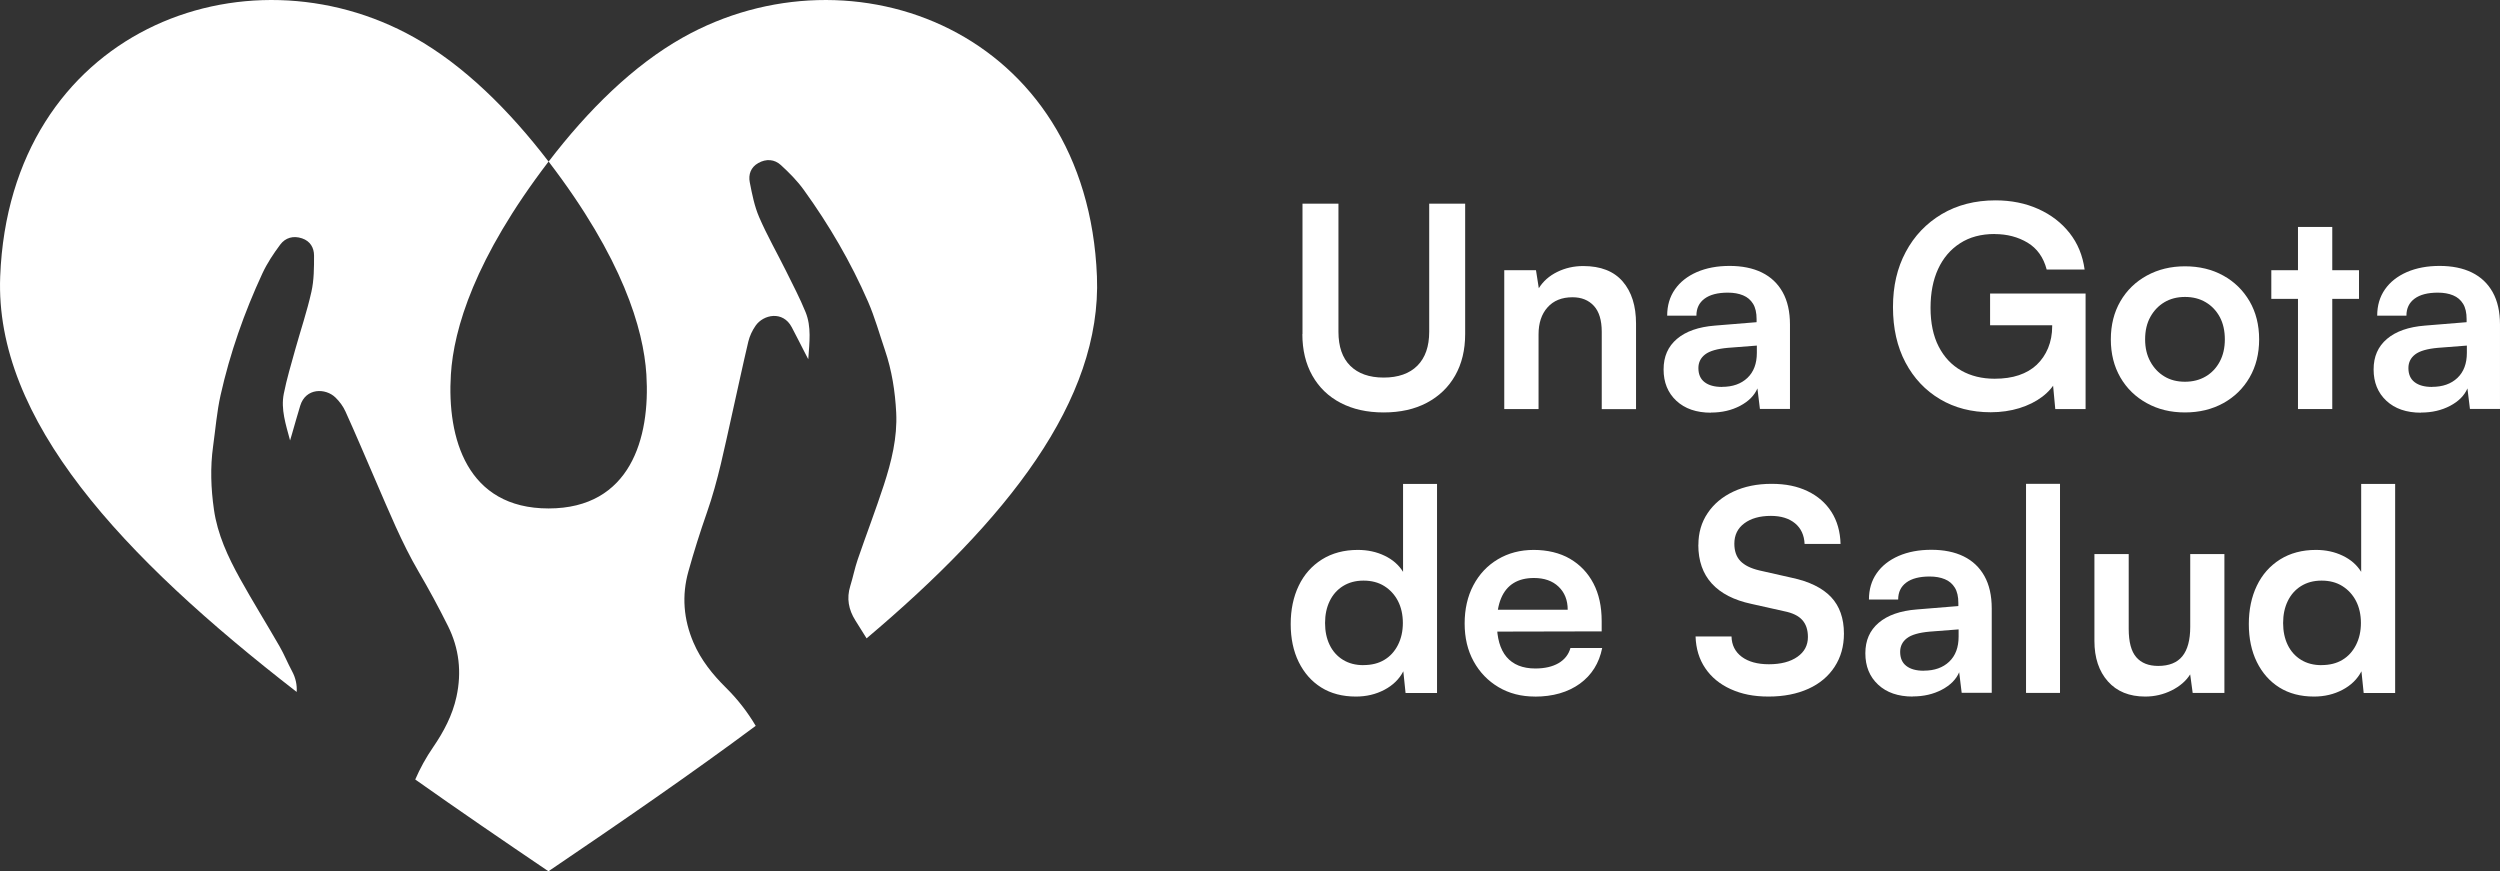 <?xml version="1.0" encoding="UTF-8"?>
<svg id="b" data-name="Capa 2" xmlns="http://www.w3.org/2000/svg" viewBox="0 0 390.06 135.93">
  <rect x="0" y="0" width="390.06" height="135.93" fill="#333333" stroke="none"/>
  <defs>
    <style>
      .d {
        fill: #fff;
      }
    </style>
  </defs>
  <g id="c" data-name="Capa 1">
    <g>
      <path class="d" d="M171.15,43.13c-1.52-38.37-38.21-52.13-64.62-37.27-7.73,4.35-14.79,11.33-20.93,19.35,11.56,15.1,14.8,26.14,15.25,33.2.63,9.96-2.5,20.91-15.25,20.92-12.75,0-15.88-10.96-15.25-20.92.44-7.05,3.68-18.09,15.24-33.2-6.14-8.02-13.2-15-20.93-19.35C38.23-9,1.54,4.76.03,43.13c-.88,22.36,18.94,43.66,46.26,64.83.07-1.09-.15-2.18-.73-3.25-.69-1.27-1.22-2.62-1.94-3.86-2.04-3.55-4.21-7.03-6.2-10.62-1.86-3.37-3.49-6.86-4.04-10.73-.47-3.28-.59-6.58-.13-9.88.37-2.65.58-5.34,1.16-7.94,1.47-6.57,3.7-12.91,6.53-19.02.74-1.59,1.73-3.08,2.78-4.49.81-1.09,2.05-1.44,3.41-.98,1.28.43,1.87,1.47,1.87,2.69,0,1.88,0,3.82-.41,5.64-.68,3.05-1.69,6.02-2.53,9.03-.63,2.28-1.32,4.56-1.78,6.88-.48,2.42.3,4.75.98,7.29.13-.45.21-.71.29-.98.43-1.48.84-2.96,1.29-4.43.86-2.83,3.97-2.78,5.5-1.29.64.62,1.21,1.39,1.57,2.2,1.62,3.57,3.14,7.18,4.7,10.78,2.09,4.8,4.05,9.65,6.7,14.19,1.62,2.77,3.15,5.6,4.58,8.47,1.75,3.5,2.17,7.21,1.33,11.06-.63,2.89-1.99,5.45-3.64,7.86-1.1,1.6-2.03,3.28-2.79,5.04,6.74,4.77,13.72,9.54,20.78,14.32,11.2-7.59,22.17-15.13,32.34-22.69-1.29-2.18-2.84-4.17-4.65-5.96-2.08-2.06-3.89-4.31-5.06-7.03-1.55-3.62-1.85-7.34-.79-11.11.86-3.09,1.83-6.16,2.89-9.19,1.74-4.96,2.74-10.1,3.89-15.21.86-3.82,1.67-7.66,2.57-11.47.21-.86.62-1.73,1.13-2.46,1.21-1.75,4.26-2.39,5.64.23.72,1.36,1.41,2.74,2.11,4.1.12.24.25.48.47.9.18-2.62.51-5.06-.42-7.35-.89-2.19-2-4.29-3.05-6.42-1.39-2.8-2.95-5.52-4.19-8.39-.74-1.71-1.11-3.61-1.47-5.46-.23-1.19.15-2.33,1.33-2.99,1.24-.7,2.53-.6,3.53.32,1.3,1.19,2.56,2.46,3.58,3.88,3.94,5.46,7.33,11.26,10.02,17.44,1.06,2.44,1.78,5.04,2.64,7.57,1.07,3.15,1.58,6.41,1.75,9.73.19,3.91-.74,7.64-1.93,11.3-1.27,3.89-2.74,7.73-4.07,11.6-.47,1.36-.74,2.79-1.17,4.16-.6,1.93-.25,3.69.79,5.35.59.94,1.17,1.88,1.76,2.81,21.84-18.44,36.71-37.07,35.94-56.5Z"/>
      <g>
        <path class="d" d="M203.22,52.12v-20.34h5.61v19.99c0,2.31.61,4.08,1.84,5.3s2.97,1.84,5.22,1.84,4.03-.62,5.26-1.86c1.23-1.24,1.84-3,1.84-5.28v-19.99h5.61v20.34c0,2.48-.52,4.64-1.56,6.47-1.04,1.83-2.51,3.24-4.41,4.25-1.9,1.01-4.15,1.51-6.75,1.51s-4.81-.5-6.71-1.49c-1.9-.99-3.37-2.41-4.41-4.25-1.04-1.84-1.56-4-1.56-6.49Z"/>
        <path class="d" d="M240.05,63.82h-5.35v-21.66h4.95l.44,2.81c.67-1.08,1.63-1.93,2.87-2.54,1.24-.61,2.59-.92,4.06-.92,2.72,0,4.77.8,6.16,2.41,1.39,1.61,2.08,3.8,2.08,6.58v13.33h-5.35v-12.06c0-1.81-.41-3.16-1.23-4.05-.82-.89-1.93-1.34-3.33-1.34-1.67,0-2.97.53-3.9,1.58-.94,1.05-1.4,2.46-1.4,4.21v11.66Z"/>
        <path class="d" d="M266.96,64.39c-2.28,0-4.08-.62-5.41-1.86-1.33-1.24-1.99-2.87-1.99-4.89s.69-3.57,2.08-4.76c1.39-1.18,3.37-1.88,5.94-2.08l6.49-.53v-.48c0-.99-.18-1.79-.55-2.39-.37-.6-.88-1.04-1.56-1.32-.67-.28-1.46-.42-2.37-.42-1.58,0-2.79.31-3.64.94-.85.63-1.27,1.51-1.27,2.65h-4.56c0-1.58.4-2.94,1.21-4.1.8-1.15,1.94-2.05,3.42-2.7,1.48-.64,3.18-.96,5.11-.96s3.64.34,5.04,1.03,2.48,1.71,3.24,3.07c.76,1.36,1.14,3.05,1.14,5.06v13.15h-4.69l-.39-3.2c-.47,1.11-1.37,2.02-2.7,2.72-1.33.7-2.84,1.05-4.54,1.05ZM268.67,60.36c1.67,0,2.99-.47,3.97-1.4.98-.93,1.47-2.24,1.47-3.9v-1.14l-4.52.35c-1.67.15-2.85.49-3.55,1.03-.7.54-1.05,1.25-1.05,2.13,0,.96.32,1.7.96,2.19.64.5,1.55.75,2.72.75Z"/>
        <path class="d" d="M311.2,36.51c-2.1,0-3.9.48-5.39,1.45-1.49.96-2.63,2.3-3.42,4.01s-1.18,3.73-1.18,6.07.42,4.38,1.27,6.03c.85,1.65,2.02,2.9,3.53,3.75,1.5.85,3.24,1.27,5.19,1.27,1.43,0,2.7-.18,3.79-.55,1.1-.37,2.02-.91,2.78-1.62.76-.72,1.35-1.58,1.78-2.61.42-1.02.64-2.16.64-3.42v-2.81l2.63,2.67h-12.32v-4.95h14.9v18.02h-4.73l-.48-5.17.66.66c-.47.96-1.21,1.83-2.21,2.59s-2.2,1.35-3.57,1.78c-1.37.42-2.86.64-4.47.64-2.98,0-5.62-.68-7.91-2.04-2.29-1.36-4.09-3.27-5.39-5.72-1.3-2.46-1.95-5.33-1.95-8.64s.66-6.12,1.99-8.61c1.33-2.5,3.2-4.46,5.61-5.9,2.41-1.43,5.21-2.15,8.4-2.15,2.45,0,4.68.45,6.66,1.34,1.99.89,3.62,2.14,4.89,3.75,1.27,1.61,2.05,3.51,2.35,5.7h-5.92c-.5-1.9-1.49-3.29-2.98-4.19-1.49-.89-3.2-1.34-5.13-1.34Z"/>
        <path class="d" d="M329.34,52.95c0-2.25.5-4.23,1.49-5.94.99-1.71,2.37-3.05,4.12-4.01,1.75-.96,3.74-1.45,5.96-1.45s4.24.48,5.98,1.45c1.74.96,3.1,2.3,4.1,4.01.99,1.71,1.49,3.69,1.49,5.94s-.5,4.23-1.49,5.94c-.99,1.71-2.36,3.05-4.1,4.01-1.74.96-3.73,1.45-5.98,1.45s-4.21-.48-5.96-1.45c-1.75-.96-3.13-2.3-4.12-4.01-.99-1.71-1.49-3.69-1.49-5.94ZM334.69,52.95c0,1.32.27,2.47.81,3.46.54.99,1.27,1.77,2.19,2.32.92.56,1.99.83,3.22.83s2.31-.28,3.24-.83c.93-.55,1.67-1.33,2.19-2.32.53-.99.79-2.15.79-3.46s-.26-2.51-.79-3.49c-.53-.98-1.26-1.75-2.19-2.3-.94-.56-2.02-.83-3.24-.83s-2.3.28-3.22.83c-.92.55-1.65,1.32-2.19,2.3-.54.98-.81,2.14-.81,3.49Z"/>
        <path class="d" d="M354.38,42.16h13.68v4.47h-13.68v-4.47ZM363.89,63.82h-5.35v-28.41h5.35v28.41Z"/>
        <path class="d" d="M377.74,64.39c-2.28,0-4.08-.62-5.41-1.86-1.33-1.24-1.99-2.87-1.99-4.89s.69-3.57,2.08-4.76c1.39-1.18,3.37-1.88,5.94-2.08l6.49-.53v-.48c0-.99-.18-1.79-.55-2.39-.37-.6-.88-1.04-1.56-1.32-.67-.28-1.46-.42-2.37-.42-1.58,0-2.79.31-3.64.94-.85.63-1.27,1.51-1.27,2.65h-4.56c0-1.58.4-2.94,1.21-4.1.8-1.15,1.94-2.05,3.42-2.7,1.48-.64,3.18-.96,5.11-.96s3.64.34,5.04,1.03,2.48,1.71,3.24,3.07c.76,1.36,1.14,3.05,1.14,5.06v13.15h-4.69l-.39-3.2c-.47,1.11-1.37,2.02-2.7,2.72-1.33.7-2.84,1.05-4.54,1.05ZM379.45,60.36c1.67,0,2.99-.47,3.97-1.4.98-.93,1.47-2.24,1.47-3.9v-1.14l-4.52.35c-1.67.15-2.85.49-3.55,1.03-.7.54-1.05,1.25-1.05,2.13,0,.96.32,1.7.96,2.19.64.5,1.55.75,2.72.75Z"/>
        <path class="d" d="M211.55,108.68c-2.1,0-3.91-.48-5.41-1.42-1.51-.95-2.67-2.27-3.51-3.97-.83-1.69-1.25-3.67-1.25-5.92s.42-4.25,1.25-5.98c.83-1.74,2.04-3.1,3.62-4.1,1.58-.99,3.45-1.49,5.61-1.49,1.52,0,2.91.3,4.16.9,1.26.6,2.22,1.44,2.89,2.52v-13.72h5.3v32.62h-4.91l-.35-3.38c-.64,1.23-1.63,2.19-2.96,2.89-1.33.7-2.81,1.05-4.45,1.05ZM212.74,103.77c1.26,0,2.34-.27,3.24-.81.91-.54,1.61-1.31,2.13-2.32.51-1.01.77-2.15.77-3.44s-.26-2.46-.77-3.44c-.51-.98-1.22-1.75-2.13-2.32-.91-.57-1.99-.85-3.24-.85s-2.29.29-3.2.85c-.91.57-1.6,1.35-2.08,2.35-.48.99-.72,2.13-.72,3.42s.24,2.43.72,3.42c.48.99,1.18,1.77,2.08,2.32.91.56,1.97.83,3.2.83Z"/>
        <path class="d" d="M239.48,108.68c-2.13,0-4.03-.49-5.68-1.47-1.65-.98-2.94-2.32-3.88-4.03-.94-1.71-1.4-3.67-1.4-5.9s.45-4.24,1.36-5.96c.91-1.72,2.18-3.08,3.81-4.05,1.64-.98,3.51-1.47,5.61-1.47s4.08.46,5.65,1.38c1.58.92,2.8,2.2,3.66,3.84.86,1.64,1.29,3.59,1.29,5.87v1.62l-18.59.04.09-3.42h13.2c0-1.49-.48-2.69-1.42-3.59-.95-.91-2.23-1.36-3.84-1.36-1.26,0-2.32.26-3.18.79-.86.53-1.51,1.32-1.95,2.37s-.66,2.34-.66,3.86c0,2.34.5,4.11,1.51,5.3s2.51,1.8,4.49,1.8c1.46,0,2.67-.28,3.62-.83.95-.56,1.57-1.34,1.86-2.37h4.95c-.47,2.37-1.63,4.22-3.48,5.57-1.86,1.34-4.2,2.02-7.04,2.02Z"/>
        <path class="d" d="M264.99,85c0-1.87.48-3.52,1.45-4.95.96-1.43,2.3-2.55,4.01-3.35,1.71-.8,3.69-1.21,5.94-1.21s4.04.38,5.63,1.14c1.59.76,2.83,1.84,3.73,3.24.89,1.4,1.37,3.07,1.42,5h-5.61c-.06-1.37-.56-2.45-1.49-3.22-.94-.77-2.19-1.16-3.77-1.16-1.72,0-3.11.39-4.14,1.16-1.04.77-1.56,1.83-1.56,3.18,0,1.14.31,2.04.94,2.7.63.66,1.61,1.15,2.96,1.47l5.04,1.14c2.75.58,4.79,1.59,6.14,3,1.34,1.42,2.02,3.33,2.02,5.72,0,1.96-.48,3.68-1.45,5.17s-2.33,2.64-4.1,3.44c-1.77.8-3.84,1.21-6.2,1.21s-4.22-.39-5.92-1.16c-1.7-.77-3.02-1.86-3.97-3.27-.95-1.4-1.45-3.05-1.51-4.95h5.61c.03,1.34.56,2.4,1.6,3.18,1.04.77,2.45,1.16,4.23,1.16,1.87,0,3.35-.39,4.45-1.16,1.1-.77,1.64-1.8,1.64-3.09,0-1.11-.29-2-.88-2.65-.58-.66-1.53-1.12-2.85-1.38l-5.09-1.14c-2.72-.58-4.78-1.64-6.18-3.18s-2.1-3.54-2.1-6.03Z"/>
        <path class="d" d="M298.44,108.68c-2.28,0-4.08-.62-5.41-1.86-1.33-1.24-1.99-2.87-1.99-4.89s.69-3.57,2.08-4.76c1.39-1.18,3.37-1.88,5.94-2.08l6.49-.53v-.48c0-.99-.18-1.79-.55-2.39-.37-.6-.88-1.04-1.56-1.32-.67-.28-1.46-.42-2.37-.42-1.58,0-2.79.31-3.64.94-.85.63-1.27,1.51-1.27,2.65h-4.56c0-1.58.4-2.94,1.21-4.1.8-1.15,1.94-2.05,3.42-2.7,1.48-.64,3.18-.96,5.11-.96s3.64.34,5.04,1.03,2.48,1.71,3.24,3.07c.76,1.36,1.14,3.05,1.14,5.06v13.15h-4.69l-.39-3.2c-.47,1.11-1.37,2.02-2.7,2.72-1.33.7-2.84,1.05-4.54,1.05ZM300.15,104.64c1.67,0,2.99-.47,3.97-1.4.98-.93,1.47-2.24,1.47-3.9v-1.14l-4.52.35c-1.67.15-2.85.49-3.55,1.03-.7.54-1.05,1.25-1.05,2.13,0,.96.32,1.7.96,2.19.64.5,1.55.75,2.72.75Z"/>
        <path class="d" d="M321.41,108.11h-5.3v-32.62h5.3v32.62Z"/>
        <path class="d" d="M341.71,86.45h5.35v21.66h-4.95l-.39-2.89c-.64,1.02-1.61,1.86-2.89,2.5-1.29.64-2.66.96-4.12.96-2.48,0-4.43-.79-5.83-2.37-1.4-1.58-2.1-3.68-2.1-6.31v-13.55h5.35v11.66c0,2.05.39,3.52,1.18,4.43.79.91,1.93,1.36,3.42,1.36,1.69,0,2.95-.5,3.77-1.51.82-1.01,1.23-2.54,1.23-4.58v-11.35Z"/>
        <path class="d" d="M361.04,108.68c-2.1,0-3.91-.48-5.41-1.42-1.51-.95-2.67-2.27-3.51-3.97-.83-1.69-1.25-3.67-1.25-5.92s.42-4.25,1.25-5.98c.83-1.74,2.04-3.1,3.62-4.1,1.58-.99,3.45-1.49,5.61-1.49,1.52,0,2.91.3,4.16.9,1.26.6,2.22,1.44,2.89,2.52v-13.72h5.3v32.62h-4.91l-.35-3.38c-.64,1.23-1.63,2.19-2.96,2.89-1.33.7-2.81,1.05-4.45,1.05ZM362.22,103.77c1.26,0,2.34-.27,3.24-.81.91-.54,1.61-1.31,2.13-2.32.51-1.01.77-2.15.77-3.44s-.26-2.46-.77-3.44c-.51-.98-1.22-1.75-2.13-2.32-.91-.57-1.99-.85-3.24-.85s-2.29.29-3.2.85c-.91.57-1.6,1.35-2.08,2.35-.48.99-.72,2.13-.72,3.42s.24,2.43.72,3.42c.48.99,1.18,1.77,2.08,2.32.91.56,1.97.83,3.2.83Z"/>
      </g>
    </g>
  </g>
</svg>